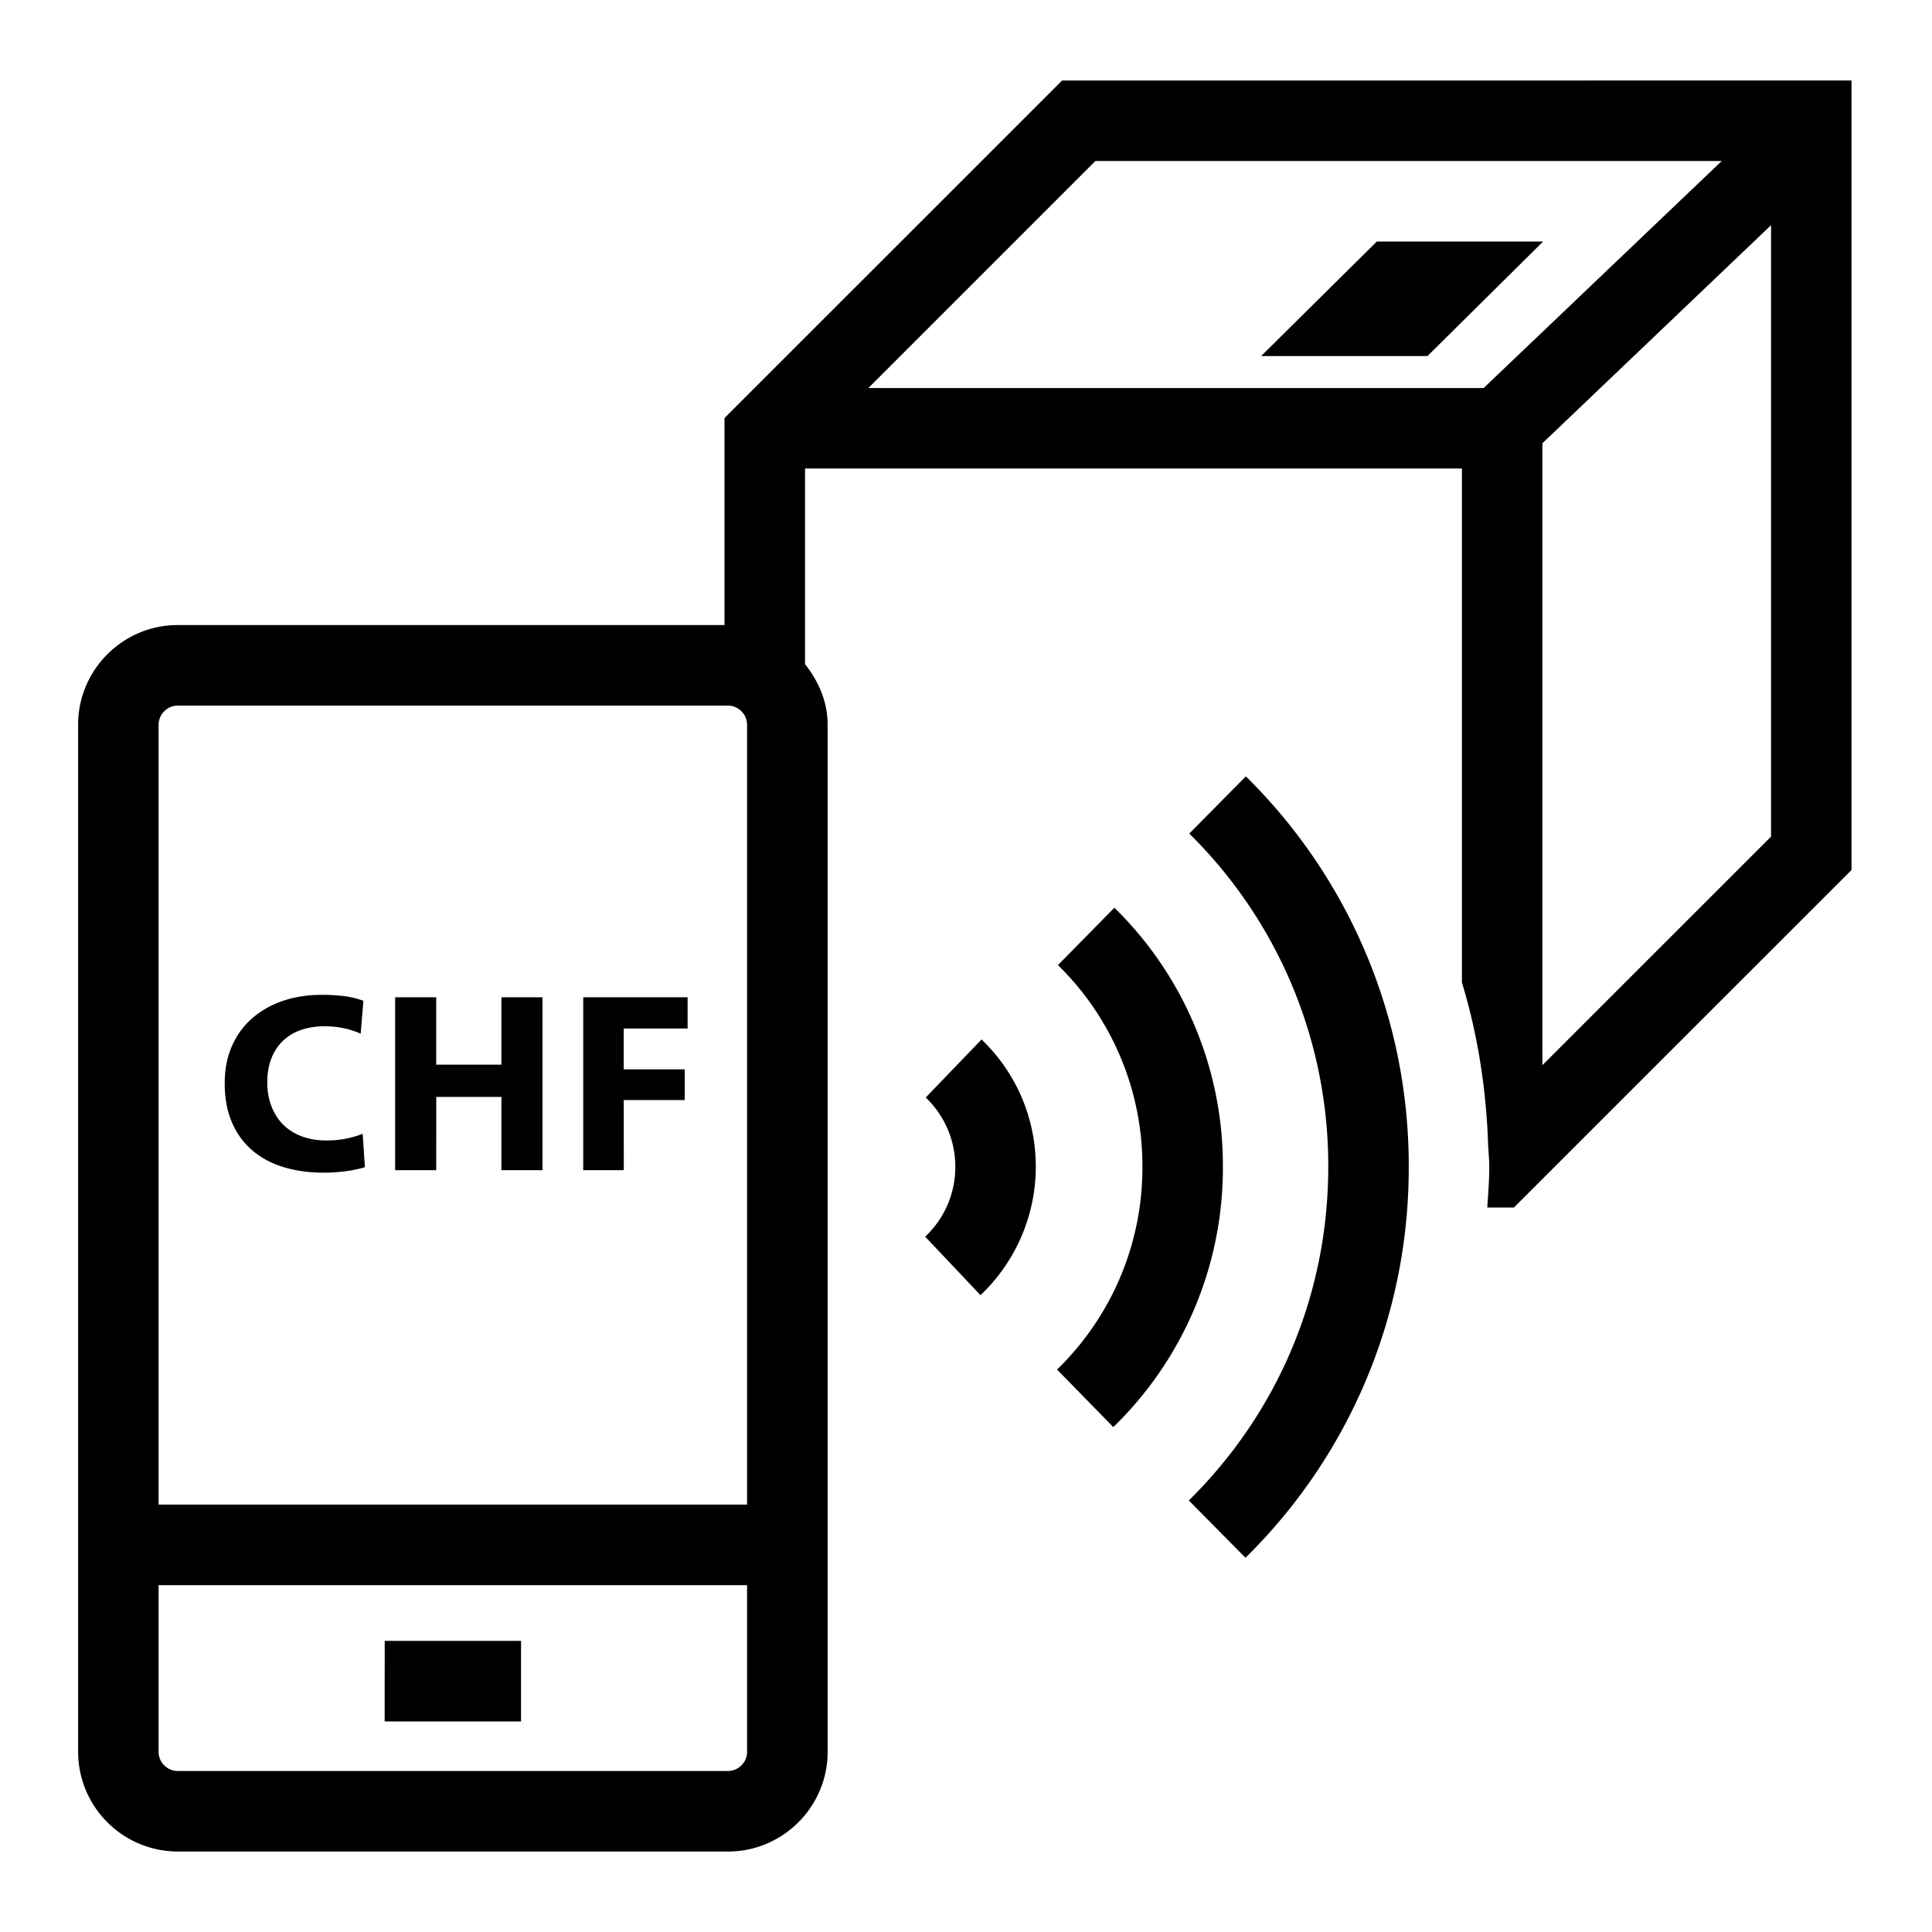 <svg xml:space="preserve" viewBox="0 0 32 32" xmlns="http://www.w3.org/2000/svg"><g id="icon">
  <path d="M23.644 5.897h-2.755L22.805 4h2.754zm7.023-4.564V14.41L25.076 20h-.442c.014-.222.033-.442.033-.667 0-.117-.011-.233-.018-.35-.03-.93-.17-1.84-.435-2.71V7.76h-10.88V11c.22.28.374.618.374 1.001v17.018c0 .906-.742 1.648-1.648 1.648H2.942a1.653 1.653 0 0 1-1.648-1.648V12.001c0-.906.741-1.648 1.648-1.648H12V6.924l5.591-5.59zM14.383 6.427h10.191l3.943-3.76H18.143zM2.627 12.001v12.92h9.747v-12.92a.319.319 0 0 0-.314-.314H2.942a.319.319 0 0 0-.315.314m9.747 17.018v-2.764H2.627v2.764c0 .17.144.314.315.314h9.118c.17 0 .314-.144.314-.314m16.96-15.162V3.73l-3.787 3.612v10.301zM6.371 28.512H8.63v-1.334H6.372zm-2.2-9.465c.144.125.316.219.517.281.201.063.424.095.67.095.123 0 .244-.008.362-.023.117-.015.225-.038.324-.068l-.037-.553a1.585 1.585 0 0 1-.608.11 1.16 1.16 0 0 1-.395-.065c-.119-.044-.221-.107-.306-.189s-.15-.183-.198-.302a1.067 1.067 0 0 1-.073-.403c0-.154.024-.288.07-.404a.785.785 0 0 1 .495-.468c.116-.04.243-.06.383-.06.106 0 .209.01.306.03.097.018.194.05.293.093l.045-.545a1.506 1.506 0 0 0-.326-.078 2.971 2.971 0 0 0-.363-.02c-.235 0-.45.033-.646.1s-.365.164-.509.29c-.143.125-.255.278-.334.46-.08.182-.119.388-.119.617 0 .241.039.455.117.638.078.185.189.34.333.464m3.054-.879h1.079v1.214h.68v-2.864h-.68v1.116h-1.08v-1.116h-.68v2.864h.68zm3.105.052h1.01v-.508h-1.01v-.677h1.058v-.517H9.66v2.864h.672zm5.002-.042c.316.304.49.711.49 1.149 0 .441-.177.851-.499 1.156l.916.969c.582-.55.916-1.324.916-2.125 0-.804-.319-1.552-.898-2.11zm3.125-3.143-.935.95a4.652 4.652 0 0 1 1.399 3.342 4.657 4.657 0 0 1-1.414 3.357l.932.953a5.977 5.977 0 0 0 1.815-4.31 5.978 5.978 0 0 0-1.797-4.292m1.24-1.228A7.712 7.712 0 0 1 22 19.327c0 2.092-.82 4.055-2.309 5.526l.938.948a9.037 9.037 0 0 0 2.704-6.474 9.036 9.036 0 0 0-2.698-6.468z"/>
</g></svg>
